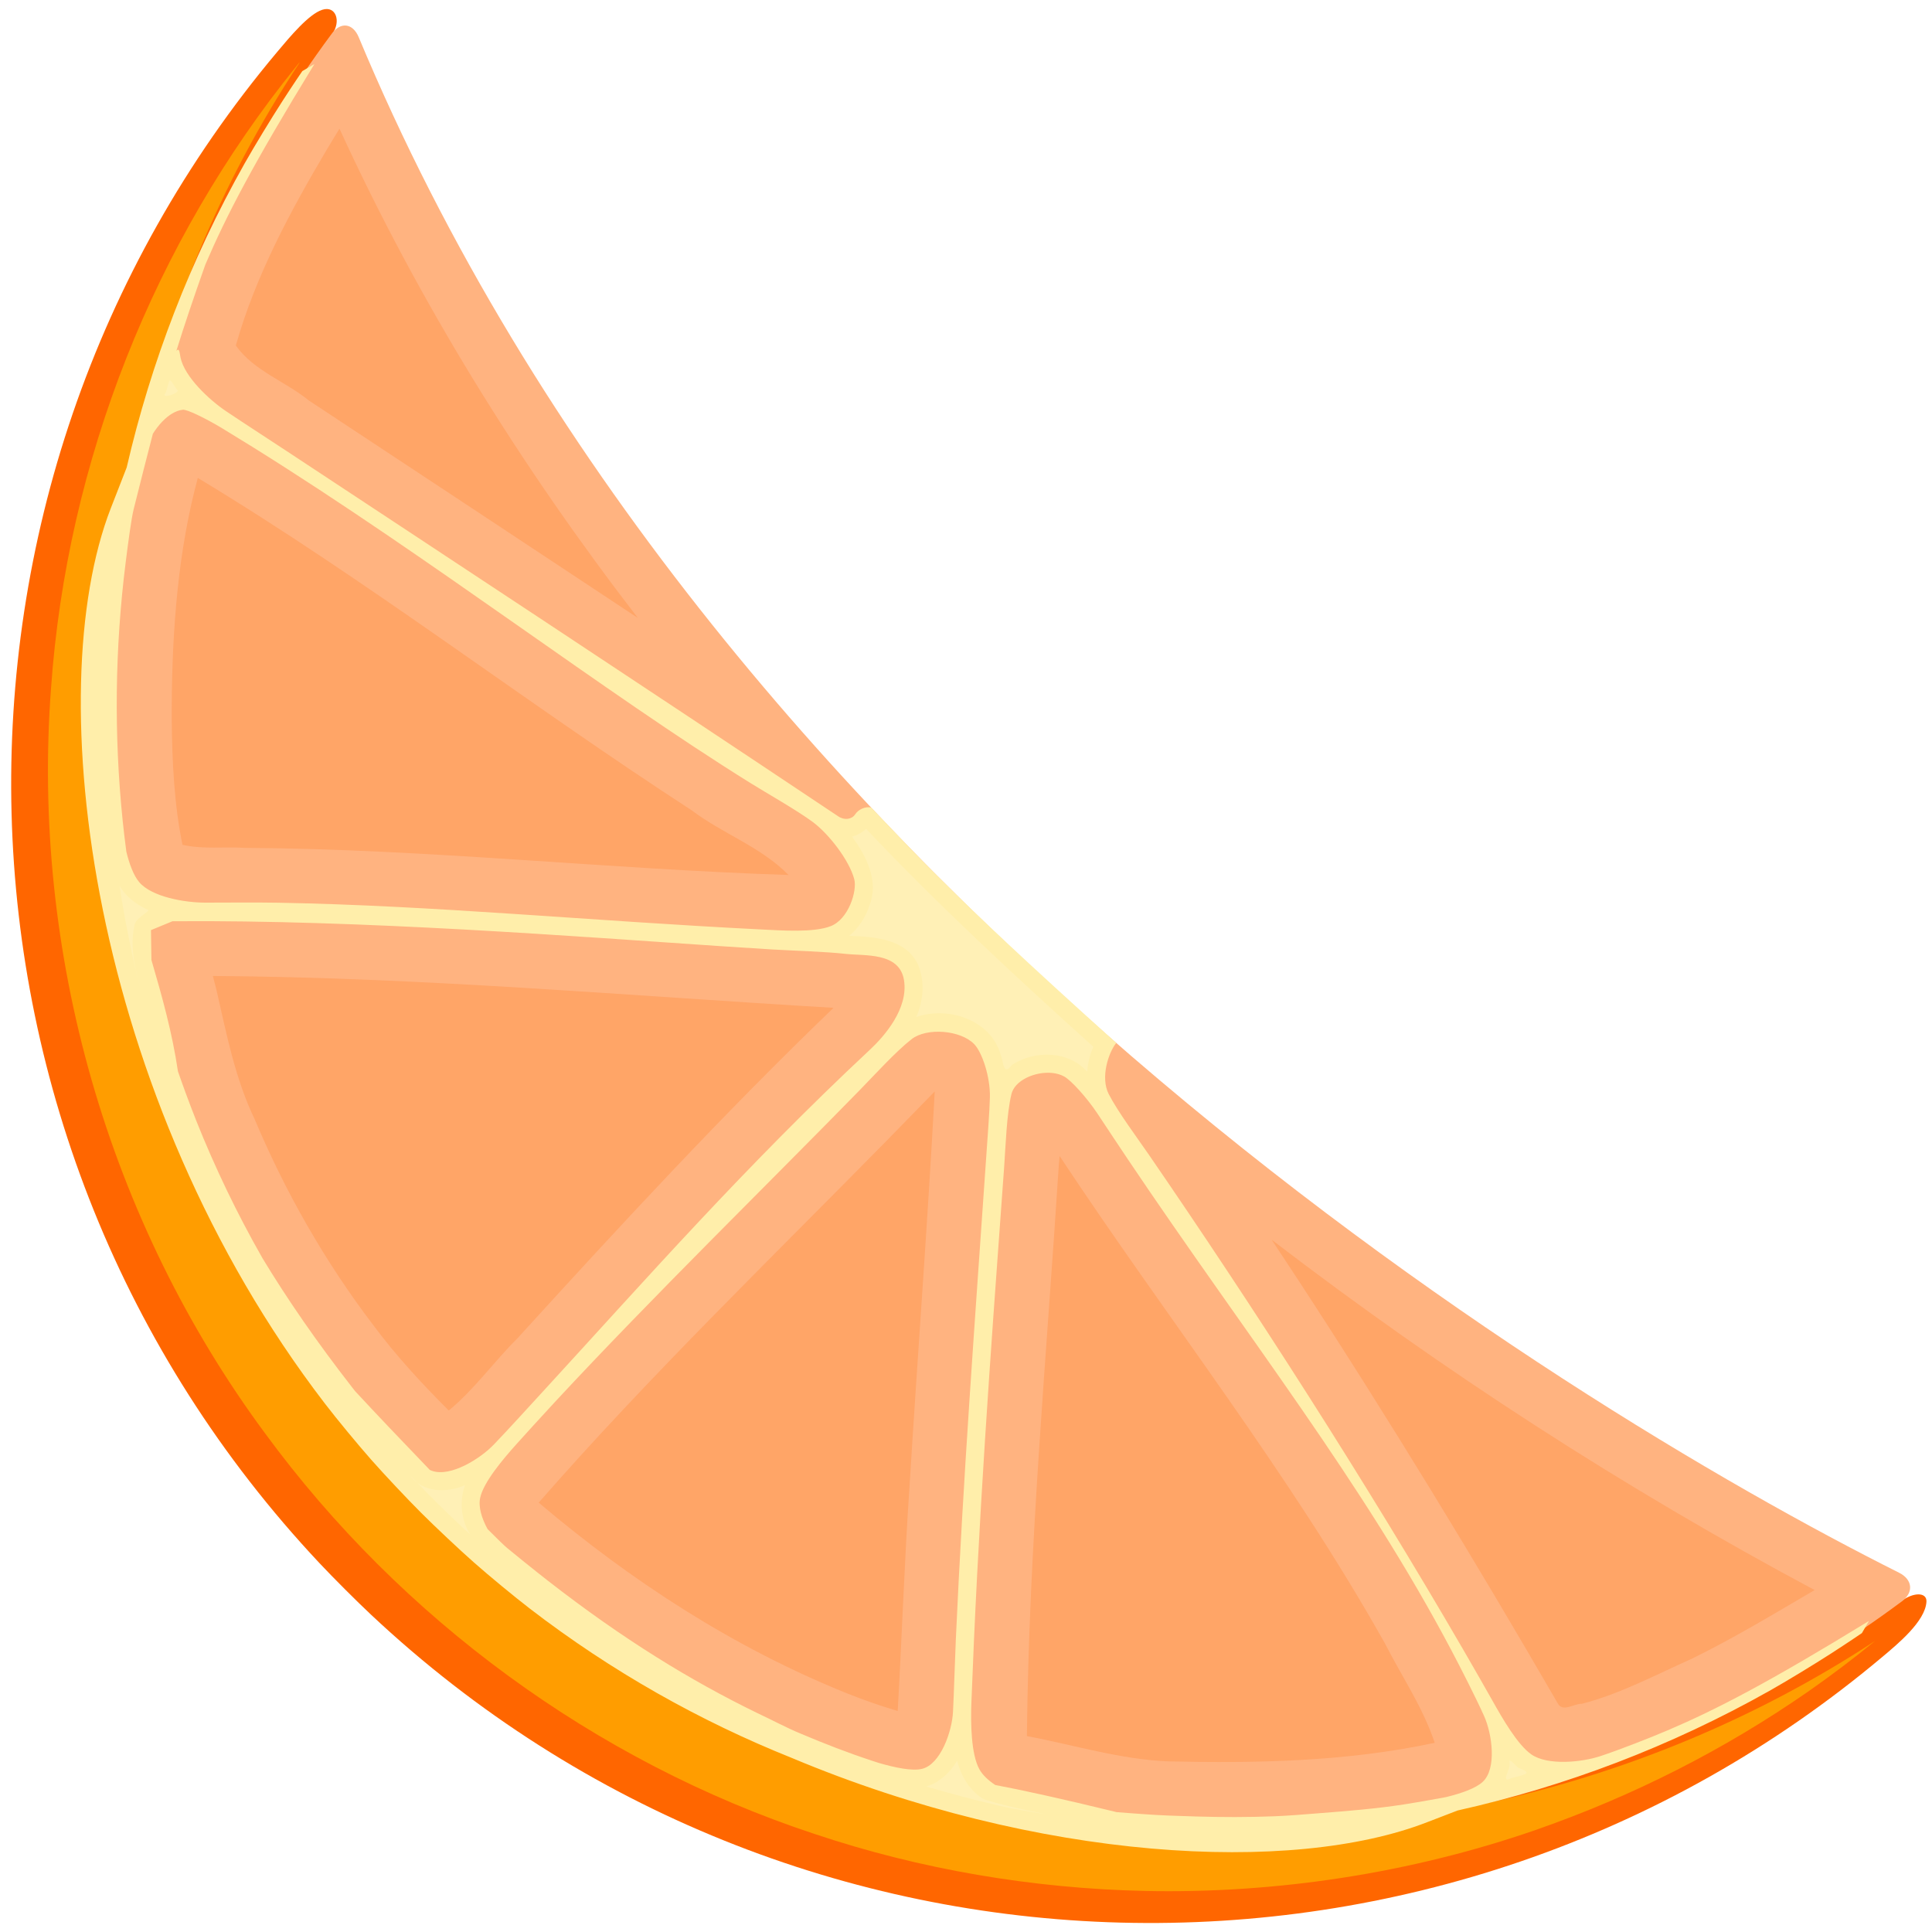 <?xml version="1.0" encoding="UTF-8" standalone="no"?>
<!-- Created with Inkscape (http://www.inkscape.org/) -->

<svg
   width="512"
   height="512"
   viewBox="0 0 135.467 135.467"
   version="1.1"
   id="svg5"
   inkscape:version="1.4.2 (ebf0e940d0, 2025-05-08)"
   sodipodi:docname="application-x-clementine.svg"
   xmlns:inkscape="http://www.inkscape.org/namespaces/inkscape"
   xmlns:sodipodi="http://sodipodi.sourceforge.net/DTD/sodipodi-0.dtd"
   xmlns="http://www.w3.org/2000/svg"
   xmlns:svg="http://www.w3.org/2000/svg">
  <sodipodi:namedview
     id="namedview7"
     pagecolor="#242424"
     bordercolor="#666666"
     borderopacity="1"
     inkscape:showpageshadow="0"
     inkscape:pageopacity="0"
     inkscape:pagecheckerboard="1"
     inkscape:deskcolor="#000000"
     inkscape:document-units="px"
     showgrid="false"
     inkscape:zoom="0.70710678"
     inkscape:cx="244.65895"
     inkscape:cy="236.88077"
     inkscape:window-width="3256"
     inkscape:window-height="1080"
     inkscape:window-x="1864"
     inkscape:window-y="0"
     inkscape:window-maximized="0"
     inkscape:current-layer="layer1" />
  <defs
     id="defs2">
    <inkscape:path-effect
       effect="fillet_chamfer"
       id="path-effect16"
       is_visible="true"
       lpeversion="1"
       nodesatellites_param="F,0,0,1,0,2.117,0,1 @ F,0,0,1,0,2.117,0,1 @ F,0,0,1,0,2.117,0,1 @ F,0,0,1,0,2.117,0,1 @ F,0,0,1,0,2.117,0,1 @ F,0,0,1,0,2.117,0,1 @ F,0,0,1,0,2.117,0,1 @ F,0,0,1,0,2.117,0,1 @ F,0,0,1,0,2.117,0,1 @ F,0,0,1,0,2.117,0,1 @ F,0,0,1,0,2.117,0,1 @ F,0,0,1,0,2.117,0,1 @ F,0,0,1,0,2.117,0,1 @ F,0,0,1,0,2.117,0,1 @ F,0,0,1,0,2.117,0,1 @ F,0,0,1,0,2.117,0,1 @ F,0,0,1,0,2.117,0,1 @ F,0,0,1,0,0.754,0,1 @ F,0,1,1,0,0.754,0,1 @ F,0,0,1,0,2.117,0,1 @ F,0,0,1,0,2.117,0,1 @ F,0,0,1,0,2.117,0,1 @ F,0,0,1,0,2.117,0,1 @ F,0,0,1,0,2.117,0,1 @ F,0,0,1,0,2.117,0,1 @ F,0,0,1,0,2.117,0,1 @ F,0,0,1,0,2.117,0,1 @ F,0,0,1,0,2.117,0,1 @ F,0,0,1,0,2.117,0,1 | F,0,0,1,0,2.117,0,1 @ F,0,0,1,0,2.117,0,1 @ F,0,0,1,0,2.117,0,1 @ F,0,0,1,0,2.117,0,1 @ F,0,0,1,0,2.117,0,1 @ F,0,0,1,0,2.117,0,1 @ F,0,0,1,0,2.117,0,1 @ F,0,0,1,0,2.117,0,1 @ F,0,0,1,0,2.117,0,1 @ F,0,0,1,0,2.117,0,1 @ F,0,0,1,0,2.117,0,1 @ F,0,0,1,0,2.117,0,1 | F,0,0,1,0,2.117,0,1 @ F,0,0,1,0,2.117,0,1 @ F,0,0,1,0,2.117,0,1 @ F,0,0,1,0,2.117,0,1 @ F,0,0,1,0,2.117,0,1 @ F,0,0,1,0,2.117,0,1 @ F,0,0,1,0,2.117,0,1 @ F,0,0,1,0,2.117,0,1 @ F,0,0,1,0,2.117,0,1 @ F,0,0,1,0,2.117,0,1 @ F,0,0,1,0,2.117,0,1 @ F,0,0,1,0,2.117,0,1 @ F,0,0,1,0,2.117,0,1 | F,0,0,1,0,2.117,0,1 @ F,0,0,1,0,2.117,0,1 @ F,0,0,1,0,2.117,0,1 @ F,0,0,1,0,2.117,0,1 @ F,0,0,1,0,2.117,0,1 @ F,0,0,1,0,2.117,0,1 @ F,0,0,1,0,2.117,0,1 @ F,0,0,1,0,2.117,0,1 @ F,0,0,1,0,2.117,0,1 @ F,0,0,1,0,2.117,0,1 @ F,0,0,1,0,2.117,0,1 @ F,0,0,1,0,2.117,0,1 | F,0,0,1,0,2.117,0,1 @ F,0,0,1,0,2.117,0,1 @ F,0,0,1,0,2.117,0,1 @ F,0,0,1,0,2.117,0,1 @ F,0,0,1,0,2.117,0,1 @ F,0,0,1,0,2.117,0,1 @ F,0,0,1,0,2.117,0,1 @ F,0,0,1,0,2.117,0,1 @ F,0,0,1,0,2.117,0,1 @ F,0,0,1,0,2.117,0,1 @ F,0,0,1,0,2.117,0,1 @ F,0,0,1,0,2.117,0,1"
       radius="0"
       unit="px"
       method="auto"
       mode="F"
       chamfer_steps="1"
       flexible="false"
       use_knot_distance="true"
       apply_no_radius="true"
       apply_with_radius="true"
       only_selected="true"
       hide_knots="false" />
    <inkscape:path-effect
       effect="fillet_chamfer"
       id="path-effect15"
       is_visible="true"
       lpeversion="1"
       nodesatellites_param="F,0,0,1,0,2.117,0,1 @ F,0,0,1,0,2.117,0,1 @ F,0,0,1,0,2.117,0,1 @ F,0,0,1,0,2.117,0,1 @ F,0,0,1,0,2.117,0,1 @ F,0,0,1,0,2.117,0,1 @ F,0,0,1,0,2.117,0,1 @ F,0,0,1,0,2.117,0,1 @ F,0,0,1,0,2.117,0,1 @ F,0,0,1,0,2.117,0,1 @ F,0,0,1,0,2.117,0,1 @ F,0,0,1,0,2.117,0,1 @ F,0,0,1,0,2.117,0,1 @ F,0,0,1,0,2.117,0,1 @ F,0,0,1,0,2.117,0,1 @ F,0,0,1,0,2.117,0,1 @ F,0,0,1,0,2.117,0,1 @ F,0,0,1,0,2.117,0,1 @ F,0,0,1,0,2.117,0,1 @ F,0,0,1,0,2.117,0,1 @ F,0,0,1,0,2.117,0,1 @ F,0,0,1,0,2.117,0,1 @ F,0,0,1,0,2.117,0,1 @ F,0,0,1,0,2.117,0,1 | F,0,0,1,0,2.117,0,1 @ F,0,0,1,0,2.117,0,1 @ F,0,0,1,0,2.117,0,1 @ F,0,0,1,0,2.117,0,1 @ F,0,0,1,0,2.117,0,1 @ F,0,0,1,0,2.117,0,1 @ F,0,0,1,0,2.117,0,1 @ F,0,0,1,0,2.117,0,1 @ F,0,0,1,0,2.117,0,1 @ F,0,0,1,0,2.117,0,1 | F,0,0,1,0,2.117,0,1 @ F,0,0,1,0,2.117,0,1 @ F,0,0,1,0,0,0,1 @ F,0,0,1,0,2.117,0,1 @ F,0,0,1,0,2.117,0,1 @ F,0,0,1,0,2.117,0,1 @ F,0,0,1,0,2.117,0,1 @ F,0,0,1,0,2.117,0,1 @ F,0,0,1,0,2.117,0,1 @ F,0,0,1,0,2.117,0,1 | F,0,0,1,0,2.117,0,1 @ F,0,0,1,0,2.117,0,1 @ F,0,0,1,0,2.117,0,1 @ F,0,0,1,0,2.117,0,1 @ F,0,0,1,0,2.117,0,1 @ F,0,0,1,0,2.117,0,1 @ F,0,0,1,0,2.117,0,1 @ F,0,0,1,0,2.117,0,1 @ F,0,0,1,0,2.117,0,1 | F,0,0,1,0,2.117,0,1 @ F,0,0,1,0,2.117,0,1 @ F,0,0,1,0,2.117,0,1 @ F,0,0,1,0,2.117,0,1 @ F,0,0,1,0,2.117,0,1 @ F,0,0,1,0,2.117,0,1 @ F,0,0,1,0,2.117,0,1 @ F,0,0,1,0,2.117,0,1 @ F,0,0,1,0,2.117,0,1"
       radius="8"
       unit="px"
       method="auto"
       mode="F"
       chamfer_steps="1"
       flexible="false"
       use_knot_distance="true"
       apply_no_radius="true"
       apply_with_radius="true"
       only_selected="true"
       hide_knots="false" />
    <inkscape:path-effect
       effect="fillet_chamfer"
       id="path-effect14"
       is_visible="true"
       lpeversion="1"
       nodesatellites_param="F,0,0,1,0,2.117,0,1 @ F,0,0,1,0,2.117,0,1 @ F,0,0,1,0,2.117,0,1 @ F,0,0,1,0,2.117,0,1 @ F,0,0,1,0,2.117,0,1 @ F,0,0,1,0,2.117,0,1 @ F,0,0,1,0,2.117,0,1 @ F,0,0,1,0,2.117,0,1 @ F,0,0,1,0,2.117,0,1 @ F,0,0,1,0,2.117,0,1 @ F,0,0,1,0,2.117,0,1 @ F,0,0,1,0,2.117,0,1 @ F,0,0,1,0,2.117,0,1 @ F,0,0,1,0,2.117,0,1 @ F,0,0,1,0,2.117,0,1 @ F,0,0,1,0,2.117,0,1 @ F,0,0,1,0,2.117,0,1 @ F,0,0,1,0,2.117,0,1 @ F,0,0,1,0,2.117,0,1 @ F,0,0,1,0,2.117,0,1 | F,0,0,1,0,2.117,0,1 @ F,0,0,1,0,2.117,0,1 @ F,0,0,1,0,2.117,0,1 @ F,0,0,1,0,2.117,0,1 @ F,0,0,1,0,2.117,0,1 @ F,0,0,1,0,2.117,0,1 @ F,0,0,1,0,2.117,0,1 | F,0,0,1,0,2.117,0,1 @ F,0,0,1,0,2.117,0,1 @ F,0,0,1,0,2.117,0,1 @ F,0,0,1,0,2.117,0,1 @ F,0,0,1,0,2.117,0,1 @ F,0,0,1,0,2.117,0,1 @ F,0,0,1,0,2.117,0,1 @ F,0,0,1,0,2.117,0,1 @ F,0,0,1,0,2.117,0,1 | F,0,0,1,0,2.117,0,1 @ F,0,0,1,0,2.117,0,1 @ F,0,0,1,0,2.117,0,1 @ F,0,0,1,0,2.117,0,1 @ F,0,0,1,0,2.117,0,1 @ F,0,0,1,0,2.117,0,1 | F,0,0,1,0,2.117,0,1 @ F,0,0,1,0,2.117,0,1 @ F,0,0,1,0,2.117,0,1 @ F,0,0,1,0,2.117,0,1 @ F,0,0,1,0,2.117,0,1 @ F,0,0,1,0,2.117,0,1"
       radius="8"
       unit="px"
       method="auto"
       mode="F"
       chamfer_steps="1"
       flexible="false"
       use_knot_distance="true"
       apply_no_radius="true"
       apply_with_radius="true"
       only_selected="true"
       hide_knots="false" />
    <inkscape:path-effect
       effect="fillet_chamfer"
       id="path-effect13"
       is_visible="true"
       lpeversion="1"
       nodesatellites_param="F,0,0,1,0,2.117,0,1 @ F,0,0,1,0,2.117,0,1 @ F,0,0,1,0,2.117,0,1 @ F,0,0,1,0,2.117,0,1 @ F,0,0,1,0,2.117,0,1 @ F,0,0,1,0,2.117,0,1 @ F,0,0,1,0,2.117,0,1 @ F,0,0,1,0,2.117,0,1 @ F,0,0,1,0,2.117,0,1 @ F,0,0,1,0,2.117,0,1 @ F,0,0,1,0,2.117,0,1 @ F,0,0,1,0,2.117,0,1 @ F,0,0,1,0,2.117,0,1 @ F,0,1,1,0,2.381,0,1 @ F,0,0,1,0,2.117,0,1 @ F,0,0,1,0,2.117,0,1 @ F,0,0,1,0,2.117,0,1 @ F,0,0,1,0,2.117,0,1 @ F,0,0,1,0,2.117,0,1 @ F,0,0,1,0,2.117,0,1 | F,0,0,1,0,2.117,0,1 @ F,0,0,1,0,2.117,0,1 @ F,0,0,1,0,2.117,0,1 @ F,0,0,1,0,2.117,0,1 @ F,0,0,1,0,2.117,0,1 @ F,0,0,1,0,2.117,0,1 @ F,0,0,1,0,2.117,0,1 | F,0,0,1,0,2.117,0,1 @ F,0,0,1,0,2.117,0,1 @ F,0,0,1,0,2.117,0,1 @ F,0,0,1,0,2.117,0,1 @ F,0,0,1,0,2.117,0,1 @ F,0,0,1,0,2.117,0,1 @ F,0,0,1,0,2.117,0,1 @ F,0,0,1,0,2.117,0,1 @ F,0,0,1,0,2.117,0,1 | F,0,0,1,0,2.117,0,1 @ F,0,0,1,0,2.117,0,1 @ F,0,0,1,0,2.117,0,1 @ F,0,0,1,0,2.117,0,1 @ F,0,0,1,0,2.117,0,1 @ F,0,0,1,0,2.117,0,1 | F,0,0,1,0,2.117,0,1 @ F,0,0,1,0,2.117,0,1 @ F,0,0,1,0,2.117,0,1 @ F,0,0,1,0,2.117,0,1 @ F,0,0,1,0,2.117,0,1 @ F,0,0,1,0,2.117,0,1"
       radius="9"
       unit="px"
       method="auto"
       mode="F"
       chamfer_steps="1"
       flexible="false"
       use_knot_distance="true"
       apply_no_radius="true"
       apply_with_radius="true"
       only_selected="true"
       hide_knots="false" />
    <inkscape:path-effect
       effect="fillet_chamfer"
       id="path-effect12"
       is_visible="true"
       lpeversion="1"
       nodesatellites_param="F,0,0,1,0,2.117,0,1 @ F,0,0,1,0,2.117,0,1 @ F,0,0,1,0,2.117,0,1 @ F,0,0,1,0,2.117,0,1 @ F,0,0,1,0,2.117,0,1 @ F,0,0,1,0,2.117,0,1 @ F,0,0,1,0,2.117,0,1 @ F,0,0,1,0,2.117,0,1 @ F,0,0,1,0,2.117,0,1 @ F,0,0,1,0,2.117,0,1 @ F,0,0,1,0,2.117,0,1 @ F,0,0,1,0,2.117,0,1 @ F,0,0,1,0,2.117,0,1 @ F,0,0,1,0,2.117,0,1 @ F,0,0,1,0,2.117,0,1 @ F,0,0,1,0,2.117,0,1 @ F,0,0,1,0,2.117,0,1 @ F,0,0,1,0,2.117,0,1 @ F,0,1,1,0,5.292,0,1 @ F,0,0,1,0,2.117,0,1 @ F,0,0,1,0,2.117,0,1 @ F,0,0,1,0,2.117,0,1 @ F,0,0,1,0,2.117,0,1 @ F,0,0,1,0,2.117,0,1 @ F,0,0,1,0,2.117,0,1 @ F,0,0,1,0,2.117,0,1 @ F,0,0,1,0,2.117,0,1 @ F,0,0,1,0,2.117,0,1"
       radius="20"
       unit="px"
       method="auto"
       mode="F"
       chamfer_steps="1"
       flexible="false"
       use_knot_distance="true"
       apply_no_radius="true"
       apply_with_radius="true"
       only_selected="true"
       hide_knots="false" />
    <inkscape:path-effect
       effect="fillet_chamfer"
       id="path-effect5"
       is_visible="true"
       lpeversion="1"
       nodesatellites_param="F,0,0,1,0,2.117,0,1 @ F,0,0,1,0,2.117,0,1 @ F,0,0,1,0,2.117,0,1 @ F,0,1,1,0,1.587,0,1 @ F,0,0,1,0,2.117,0,1 @ F,0,1,1,0,1.587,0,1"
       radius="6"
       unit="px"
       method="auto"
       mode="F"
       chamfer_steps="1"
       flexible="false"
       use_knot_distance="true"
       apply_no_radius="true"
       apply_with_radius="true"
       only_selected="true"
       hide_knots="false" />
    <inkscape:path-effect
       effect="fillet_chamfer"
       id="path-effect4"
       is_visible="true"
       lpeversion="1"
       nodesatellites_param="F,0,0,1,0,1.587,0,1 @ F,0,0,1,0,0,0,1 @ F,0,0,1,0,1.587,0,1"
       radius="8"
       unit="px"
       method="auto"
       mode="F"
       chamfer_steps="1"
       flexible="false"
       use_knot_distance="true"
       apply_no_radius="true"
       apply_with_radius="true"
       only_selected="true"
       hide_knots="false" />
    <inkscape:path-effect
       effect="fillet_chamfer"
       id="path-effect1"
       is_visible="true"
       lpeversion="1"
       nodesatellites_param="F,0,1,1,0,3.704,0,1 @ F,0,0,1,0,0,0,1 @ F,0,1,1,0,3.704,0,1"
       radius="14"
       unit="px"
       method="auto"
       mode="F"
       chamfer_steps="1"
       flexible="false"
       use_knot_distance="true"
       apply_no_radius="true"
       apply_with_radius="true"
       only_selected="true"
       hide_knots="false" />
    <filter
       inkscape:collect="always"
       style="color-interpolation-filters:sRGB"
       id="filter19"
       x="-0.04"
       y="-0.018"
       width="1.08"
       height="1.036">
      <feGaussianBlur
         inkscape:collect="always"
         stdDeviation="0.976"
         id="feGaussianBlur19" />
    </filter>
    <clipPath
       clipPathUnits="userSpaceOnUse"
       id="clipPath21">
      <path
         id="path22"
         style="display:inline;fill:#ffb380;stroke-width:4.233;stroke-linecap:round;stroke-linejoin:round;stroke-miterlimit:12;paint-order:markers stroke fill"
         d="M 66.443,133.16 C 34.502,128.472 10.002,101.351 10.002,68.595 10.002,35.87 34.454,8.77 66.349,4.043 67.216,3.914 67.642,4.482 67.309,5.293 47.096,54.416 60.431,110.558 67.507,131.868 c 0.276,0.832 -0.197,1.419 -1.065,1.292 z"
         sodipodi:nodetypes="cscc" />
    </clipPath>
    <filter
       inkscape:collect="always"
       style="color-interpolation-filters:sRGB"
       id="filter22"
       x="-0.011"
       y="-0.005"
       width="1.023"
       height="1.009">
      <feGaussianBlur
         inkscape:collect="always"
         stdDeviation="0.217"
         id="feGaussianBlur22" />
    </filter>
    <filter
       inkscape:collect="always"
       style="color-interpolation-filters:sRGB"
       id="filter24"
       x="-0.154"
       y="-0.063"
       width="1.309"
       height="1.125">
      <feGaussianBlur
         inkscape:collect="always"
         stdDeviation="3.148"
         id="feGaussianBlur24" />
    </filter>
  </defs>
  <g
     inkscape:label="Layer 1"
     inkscape:groupmode="layer"
     id="layer1">
    <g
       id="g24"
       transform="matrix(0.852,-0.852,0.852,0.852,-36.707,55.441)"
       style="stroke-width:0.83">
      <path
         id="path1"
         style="display:inline;fill:#ff6600;stroke-width:3.514;stroke-linecap:round;stroke-linejoin:round;stroke-miterlimit:12;paint-order:markers stroke fill"
         d="M 63.355,2.548 C 30.155,5.432 3.96,32.786 2.903,66.478 c -0.037,1.168 -0.037,3.064 1e-7,4.233 1.057,33.692 27.251,61.047 60.452,63.931 1.165,0.101 3.231,0.302 4.083,-0.455 0.422,-0.374 -0.125,-0.927 -0.992,-1.057 -31.154,-4.668 -55.181,-30.685 -56.208,-62.42 -0.038,-1.168 -0.038,-3.064 1e-6,-4.233 C 11.264,34.775 35.245,8.778 66.353,4.072 67.22,3.941 67.694,3.058 66.936,2.669 66.201,2.293 64.52,2.446 63.355,2.548 Z" />
      <path
         id="path19"
         style="display:inline;opacity:0.6;fill:#ffff00;stroke-width:3.514;stroke-linecap:round;stroke-linejoin:round;stroke-miterlimit:12;paint-order:markers stroke fill;filter:url(#filter19)"
         d="M 63.538,3.928 C 50.448,5.309 37.845,10.753 27.854,19.429 16.185,29.469 8.276,43.667 6.002,58.913 c -2.027,13.189 0.075,27.045 6.114,39.046 2.898,5.837 6.771,11.277 11.267,15.973 5.306,5.534 11.667,10.204 18.574,13.561 5.422,2.618 11.064,4.47 17.002,5.537 1.575,0.275 3.16,0.5 4.752,0.654 -16.253,-3.362 -31.119,-12.981 -40.807,-26.463 -7.843,-10.83 -12.283,-24.095 -12.428,-37.474 -0.219,-13.627 3.949,-27.284 11.782,-38.442 9.545,-13.747 24.402,-23.691 40.766,-27.223 0.274,-0.073 1.314,-0.249 0.516,-0.154 z" />
      <path
         id="path3"
         style="display:inline;fill:#ffb380;stroke-width:3.514;stroke-linecap:round;stroke-linejoin:round;stroke-miterlimit:12;paint-order:markers stroke fill"
         d="M 66.443,133.16 C 34.502,128.472 10.002,101.351 10.002,68.595 10.002,35.87 34.454,8.77 66.349,4.043 67.216,3.914 67.642,4.482 67.309,5.293 47.096,54.416 60.431,110.558 67.507,131.868 c 0.276,0.832 -0.197,1.419 -1.065,1.292 z"
         sodipodi:nodetypes="cscc" />
      <path
         id="path5"
         style="display:inline;fill:#ffeeaa;stroke-width:3.514;stroke-linecap:round;stroke-linejoin:round;stroke-miterlimit:12;paint-order:markers stroke fill"
         d="m 63.591,4.371 c -0.001,2.5e-4 -0.934,0.175 -2.076,0.422 -1.143,0.247 -2.985,0.694 -4.111,1.008 C 51.205,7.533 45.375,10.131 40.058,13.453 39.35,13.763 38.572,14.104 37.719,14.48 27.225,19.105 12.628,37.821 9.691,60.137 9.538,61.296 9.36,63.184 9.287,64.351 c -0.073,1.167 -0.13,3.061 -0.13,4.23 1.16e-5,1.169 0.057,3.064 0.13,4.23 0.073,1.166 0.251,3.053 0.403,4.212 0.776,5.919 2.358,11.59 4.633,16.903 5.892,14.417 15.797,25.393 23.495,28.785 0.619,0.273 1.198,0.53 1.74,0.774 5.424,3.444 11.392,6.13 17.748,7.906 1.126,0.315 2.968,0.761 4.111,1.008 1.143,0.247 2.075,0.421 2.076,0.422 l 0.79,-0.21 c -6.673,-1.601 -9.914,-2.631 -12.745,-3.766 -1.085,-0.435 -2.822,-1.196 -3.866,-1.721 h -5.17e-4 l -5.17e-4,-5.2e-4 v -5.2e-4 h -5.17e-4 c -1.042,-0.524 -2.565,-1.78 -2.77,-2.905 -0.178,-0.975 0.296,-2.706 0.612,-3.831 0.197,-0.7 0.601,-2.183 0.901,-3.313 2.909,-10.961 5.481,-22.799 7.424,-33.281 0.213,-1.149 0.486,-3.034 0.843,-4.145 0.335,-1.039 1.706,-1.719 2.414,-1.794 -0.374,-7.202 -0.476,-10.738 -0.483,-13.948 -0.025,-1.956 0.05,-3.88 0.085,-5.821 -0.176,-0.292 -0.603,-0.453 -0.944,-0.381 -0.345,0.073 -0.691,-0.195 -0.772,-0.604 C 52.088,42.59 49.598,30.516 47.313,19.368 47.078,18.223 46.682,16.37 46.458,15.222 v -5.16e-4 -5.17e-4 -5.17e-4 -5.17e-4 c -0.224,-1.146 -0.295,-3.105 0.333,-4.07 0.152,-0.233 0.381,-0.468 0.107,-0.45 1.391,-0.732 2.858,-1.458 4.737,-2.355 2.831,-1.135 6.072,-2.165 12.745,-3.766 z m -20.162,8.66 c 0.51,-0.007 0.981,0.095 1.311,0.359 0.187,0.149 0.559,1.204 0.846,2.337 l 0.491,2.059 c 2.772,11.952 4.379,24.556 6.666,34.351 0.266,1.138 0.776,2.967 0.953,4.122 0.172,1.126 -0.06,3.068 -0.644,4.075 -0.351,0.605 -1.88,1.416 -2.904,0.964 -0.982,-0.433 -2.204,-1.852 -2.989,-2.718 -6.658,-7.355 -12.487,-14.461 -18.781,-20.982 -0.812,-0.841 -2.16,-2.172 -2.989,-2.996 -4.35e-4,-4.32e-4 -0.001,-0.001 -0.002,-0.002 -0.828,-0.823 -1.978,-2.433 -1.88,-3.572 0.044,-0.508 0.343,-1.15 0.723,-1.776 0.404,-0.526 0.804,-1.033 1.125,-1.427 3.164,-3.889 6.771,-7.414 10.746,-10.501 0.923,-0.717 2.041,-1.575 2.526,-1.866 1.513,-0.906 2.771,-1.657 3.895,-2.314 0.303,-0.068 0.612,-0.109 0.908,-0.114 z m -21.413,20.461 1.251,0.519 1.5,1.493 1.483,1.51 c 7.875,8.095 15.68,17.366 20.552,22.857 0.776,0.874 2.079,2.253 2.808,3.167 0.718,0.9 2.309,2.152 1.332,3.501 -0.977,1.349 -3.093,1.498 -4.261,1.458 -9.955,-0.339 -18.804,0.236 -27.492,0.607 -1.168,0.05 -3.061,0.141 -4.23,0.164 -7.53e-4,1.5e-5 -0.002,-1.4e-5 -0.003,0 -1.166,0.023 -3.123,-0.44 -3.619,-1.452 -0.021,-0.043 -0.041,-0.088 -0.059,-0.136 0.043,-2.276 0.104,-4.674 0.168,-6.325 0.011,-0.091 0.022,-0.181 0.033,-0.27 0.413,-3.316 0.956,-6.287 1.626,-9.005 0.789,-2.883 1.773,-5.686 2.938,-8.396 0.462,-1.074 1.046,-2.309 1.272,-2.772 1.355,-1.82 2.431,-3.738 3.493,-5.675 1.84e-4,-3.35e-4 3.33e-4,-6.98e-4 5.17e-4,-10e-4 z m 24.71,35.707 c 0.766,-0.007 1.531,0.007 2.11,0.08 1.094,0.139 2.374,1.619 2.364,2.77 -0.006,0.674 -0.696,2.035 -1.536,2.837 -0.6,0.572 -1.829,1.628 -2.711,2.395 -7.243,6.306 -14.238,12.333 -20.98,18.494 -0.863,0.788 -2.241,2.089 -3.107,2.874 l -5.17e-4,5.16e-4 v 5.17e-4 l -5.16e-4,5.17e-4 c -0.864,0.783 -2.695,1.664 -3.64,1.078 -0.508,-0.315 -1.065,-1.172 -1.529,-2.019 -0.067,-0.129 -0.13,-0.253 -0.188,-0.368 -0.654,-1.297 -1.251,-2.644 -1.814,-4.036 -0.363,-0.873 -0.632,-1.79 -0.957,-2.681 -1.389,-4.025 -2.473,-8.516 -3.158,-14.018 -0.144,-1.16 -0.283,-2.522 -0.332,-3.039 -0.02,-0.209 -0.028,-0.778 -0.027,-1.579 0.203,-0.686 0.527,-1.299 0.989,-1.595 0.786,-0.505 2.535,-0.648 3.702,-0.712 0.648,-0.035 2.119,-0.106 3.287,-0.15 8.368,-0.314 17.869,-0.202 25.412,-0.292 0.583,-0.007 1.35,-0.034 2.116,-0.04 z m 4.527,6.282 c 0.901,-0.036 2.063,0.716 2.319,1.617 0.121,0.427 0.071,1.74 -0.157,2.885 -0.121,0.608 -0.415,2.027 -0.639,3.174 -2.406,12.294 -3.616,22.899 -6.893,33.51 -0.345,1.116 -0.931,2.919 -1.346,4.012 -0.414,1.09 -1.645,2.698 -2.764,2.66 -0.564,-0.019 -1.377,-0.418 -2.14,-0.881 -0.727,-0.496 -1.477,-1.023 -2.022,-1.422 -1.356,-0.993 -2.631,-2.082 -3.904,-3.171 -0.642,-0.548 -1.286,-1.091 -1.906,-1.662 -1.137,-1.05 -2.229,-2.146 -3.289,-3.272 -0.696,-0.738 -1.389,-1.477 -2.051,-2.246 -0.354,-0.414 -0.798,-0.913 -1.003,-1.165 -1.769,-2.91 -3.009,-4.838 -3.878,-6.111 -0.094,-0.473 -0.112,-0.925 -0.006,-1.296 0.273,-0.96 1.532,-2.255 2.388,-3.05 0.56,-0.52 1.712,-1.583 2.575,-2.372 C 34.521,89.385 42.533,82.551 47.413,78.314 c 0.882,-0.766 2.274,-2.07 3.274,-2.674 0.166,-0.1 0.36,-0.15 0.567,-0.159 z" />
      <path
         id="path20"
         style="display:inline;opacity:0.37;fill:#ffffff;stroke-width:3.514;stroke-linecap:round;stroke-linejoin:round;stroke-miterlimit:12;paint-order:markers stroke fill;filter:url(#filter22)"
         d="m 44.723,11.99 c -0.562,0.032 0.735,0.681 0.6,0.316 0.205,-0.93 0.202,-0.71 -0.6,-0.316 z M 22.117,30.723 c -1.112,1.662 -2.172,3.361 -3.141,5.111 0.668,-1.176 1.338,-2.426 2.502,-3.178 0.347,-0.327 1.13,0.008 1.262,-0.099 -0.347,-0.864 -0.409,-1.877 0.002,-2.731 -0.208,0.299 -0.417,0.598 -0.625,0.896 z m 32.598,27.773 c -0.22,1.367 -0.7,2.911 -2.074,3.522 -0.651,0.341 -1.401,0.514 -2.135,0.435 0.988,1.061 2.21,2.435 1.66,4.002 -0.391,0.992 -1.261,1.724 -2.238,2.105 1.772,0.845 2.958,3.189 1.926,5.019 -0.181,0.435 -0.807,1.003 0.049,0.887 1.542,0.328 2.915,1.737 2.809,3.379 0.38,-0.328 0.814,-0.592 1.281,-0.775 -0.314,-6.097 -0.554,-12.205 -0.383,-18.311 -0.311,-0.029 -0.633,-0.107 -0.895,-0.264 z M 10.219,68.029 c -0.004,1.162 0.006,2.324 0.066,3.484 0.204,-0.985 0.914,-1.831 1.816,-2.26 C 11.042,68.847 10.031,67.822 10.25,66.602 c -0.01,0.476 -0.021,0.952 -0.031,1.428 z m 8.457,32.602 c 1.388,2.546 2.917,5.017 4.609,7.373 -0.897,-1.497 -1.96,-2.913 -2.752,-4.461 -0.263,-0.916 0.02,-1.923 0.476,-2.704 -0.767,0.21 -1.66,0.163 -2.334,-0.209 z m 24.977,23.029 c -0.176,0.3 -1.269,0.467 -0.568,0.699 0.467,0.233 1.174,0.838 0.766,-0.043 -0.117,-0.145 0.057,-0.987 -0.198,-0.656 z"
         clip-path="url(#clipPath21)" />
      <path
         id="path23"
         style="display:inline;opacity:0.44;fill:#ff6600;stroke-width:3.514;stroke-linecap:round;stroke-linejoin:round;stroke-miterlimit:12;paint-order:markers stroke fill;filter:url(#filter24)"
         d="m 61.443,8.59 c -4.086,1.048 -8.179,2.269 -11.879,4.338 -0.302,1.794 0.565,3.51 0.744,5.275 1.534,7.492 3.066,14.983 4.588,22.477 1.426,-11.044 3.971,-21.966 7.855,-32.41 -0.436,0.107 -0.872,0.214 -1.309,0.32 z M 41.888,17.203 c -3.732,2.25 -7.208,5.312 -10.349,8.476 -1.71,1.739 -3.415,3.62 -4.714,5.598 0.643,1.03 1.64,1.784 2.439,2.692 7.428,7.516 14.035,15.781 21.256,23.488 0.023,-2.295 -1.021,-4.419 -1.329,-6.669 C 46.785,39.492 45.327,28.026 42.55,16.812 c -0.221,0.13 -0.441,0.26 -0.662,0.391 z M 22.249,38.65 c -1.394,2.226 -2.86,4.379 -3.746,6.886 -1.75,4.3 -2.97,8.78 -3.589,13.333 -0.326,2.211 -0.41,4.387 -0.411,6.643 1.941,0.188 3.836,-0.152 5.794,-0.144 8.862,-0.416 17.734,-0.769 26.607,-0.593 -8.007,-9.009 -15.754,-18.266 -24.228,-26.85 -0.142,0.242 -0.284,0.483 -0.426,0.725 z m 21.42,33.779 c -9.752,0.085 -19.521,-0.077 -29.256,0.576 0.583,7.065 2.062,14.024 4.846,20.55 0.408,0.951 0.857,1.885 1.354,2.794 3.245,-2.894 6.422,-5.872 9.701,-8.732 5.759,-5.091 11.592,-10.101 17.313,-15.235 -1.319,0.016 -2.638,0.031 -3.957,0.047 z m 6.014,8.107 c -8.32,7.32 -16.865,14.402 -24.787,22.164 1.574,2.301 2.887,4.814 4.795,6.878 3.577,3.74 7.346,7.358 11.709,10.179 0.967,-1.937 1.375,-4.086 2.039,-6.134 3.087,-10.97 4.397,-22.299 6.67,-33.446 -0.142,0.12 -0.284,0.24 -0.426,0.359 z m 5.135,14.605 c -1.974,9.408 -4.249,18.752 -6.727,28.039 -0.198,0.608 0.662,0.688 0.971,1.027 1.995,1.179 4.291,1.864 6.368,2.666 2.586,0.887 5.245,1.538 7.888,2.232 -3.644,-12.008 -6.282,-24.318 -7.926,-36.758 -0.191,0.931 -0.383,1.862 -0.574,2.793 z" />
    </g>
  </g>
</svg>
